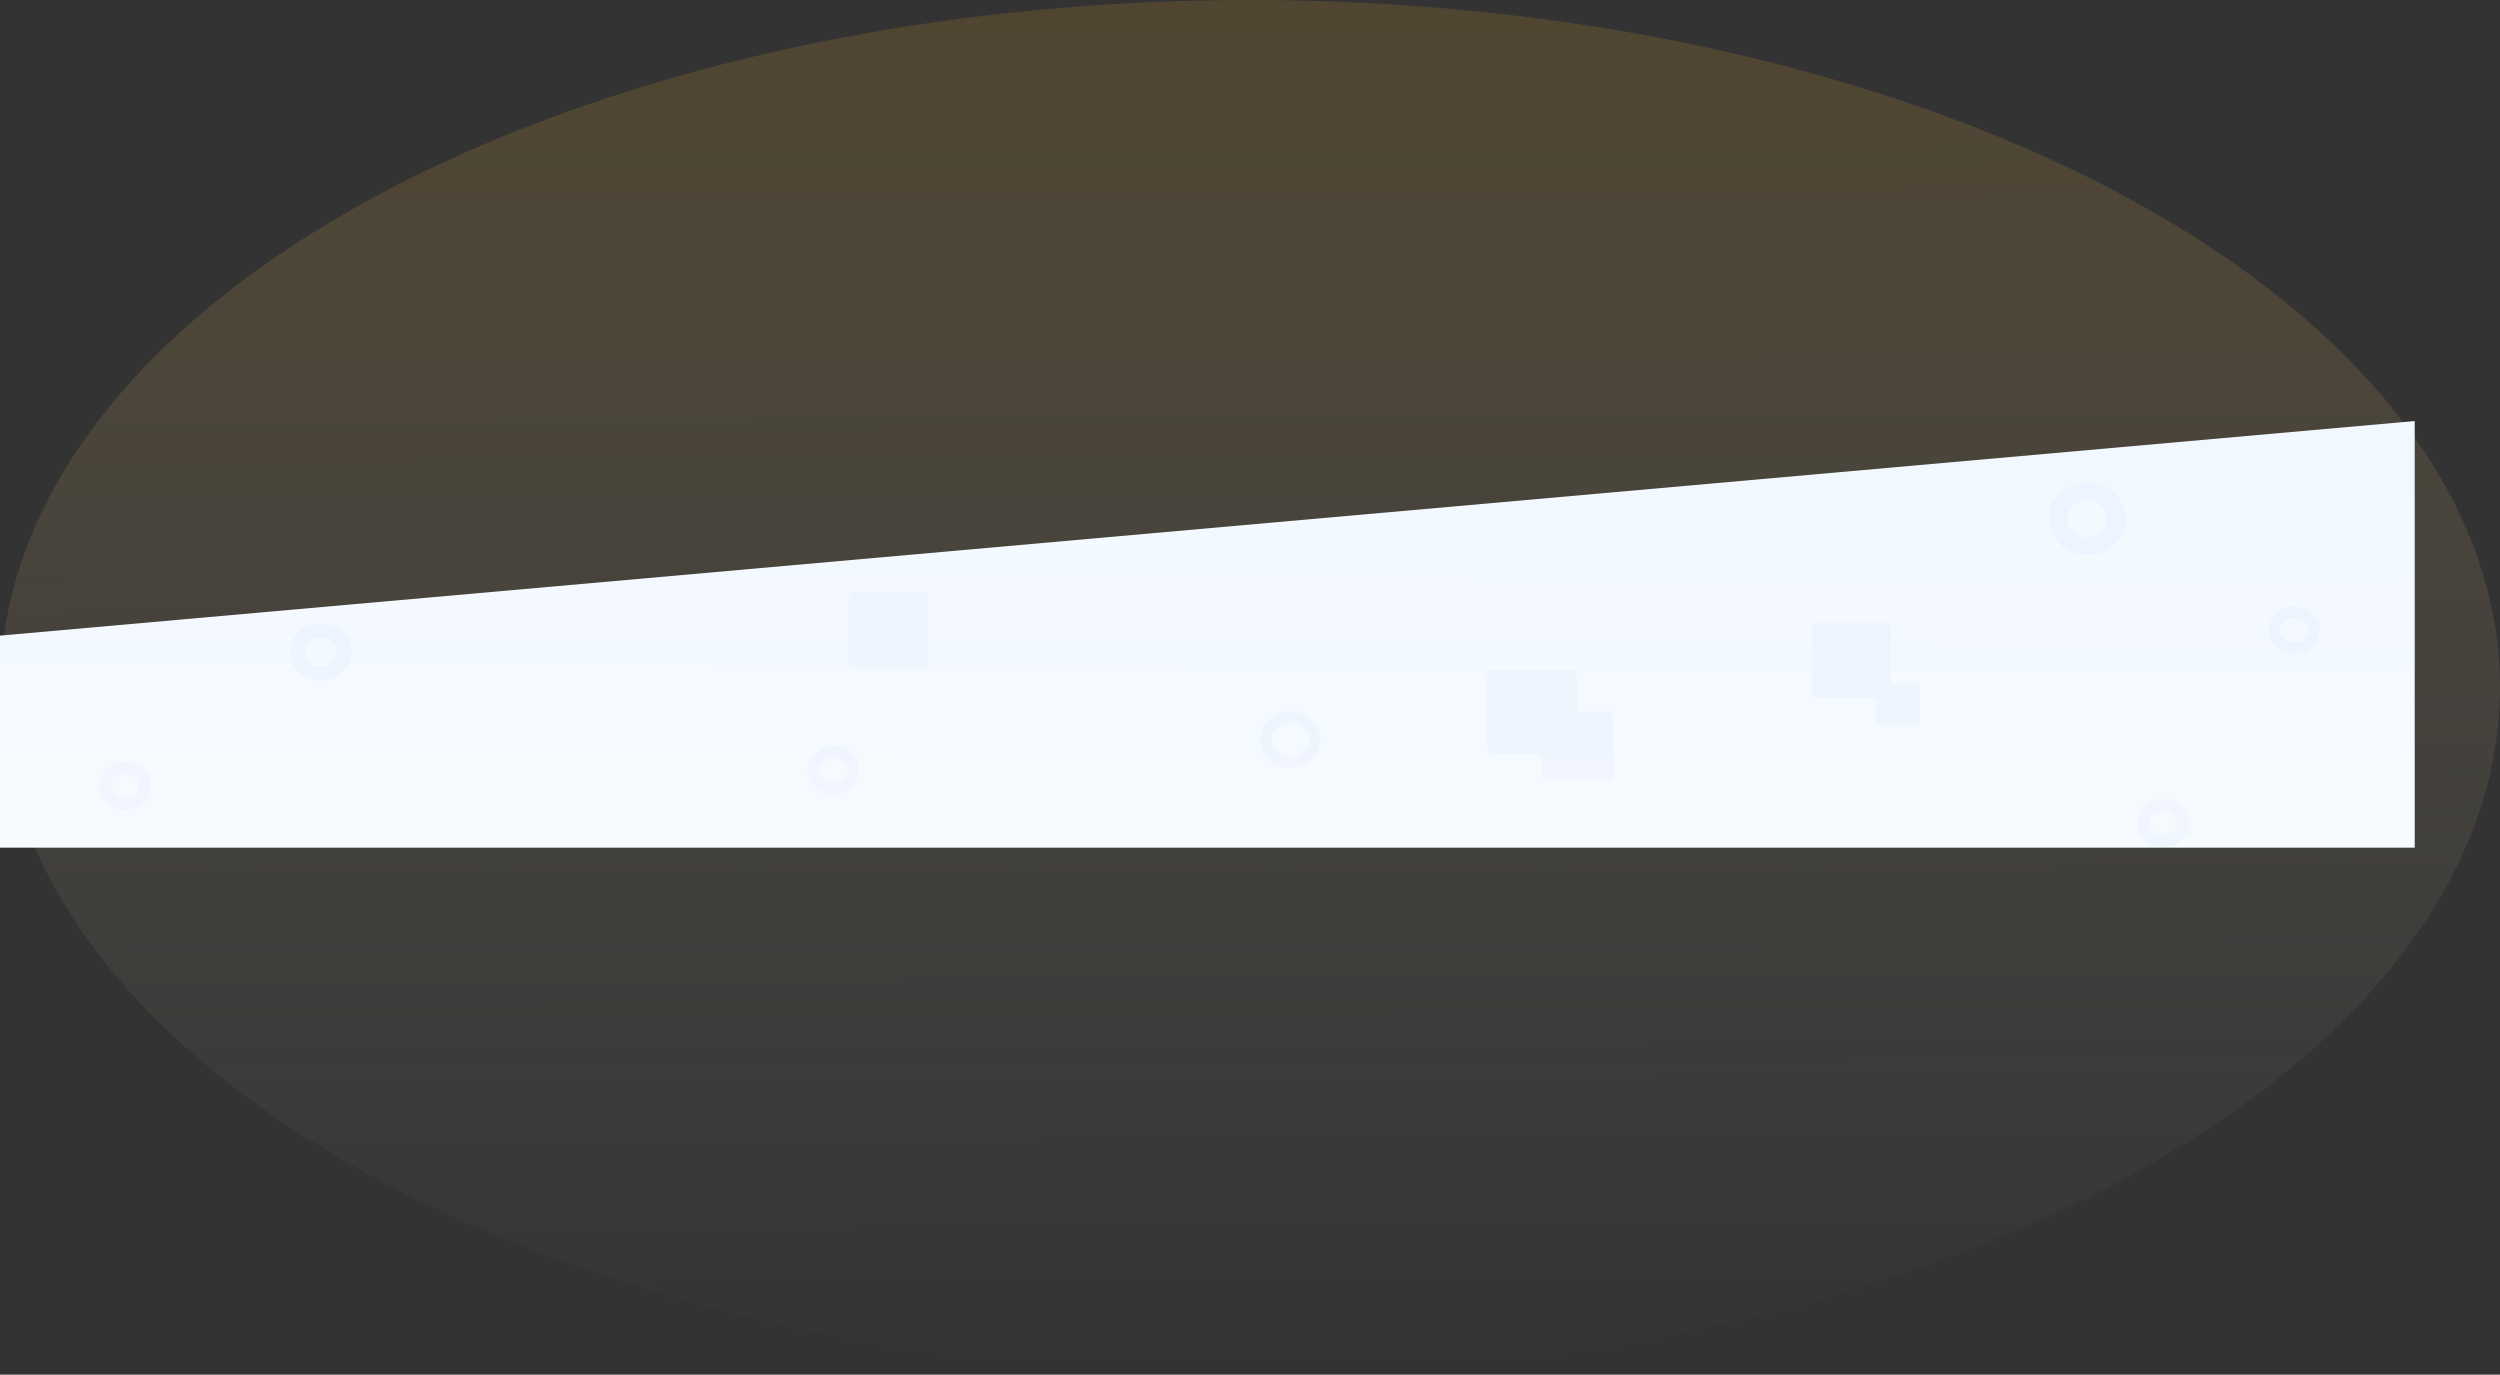 <svg xmlns="http://www.w3.org/2000/svg" xmlns:xlink="http://www.w3.org/1999/xlink" width="2202.379" height="1211" viewBox="0 0 2202.379 1211">
  <rect x="0" y="0" width="2202.379" height="1211" fill="#333333" stroke="none"/>
  <defs>
    <linearGradient id="linear-gradient" x1="0.493" x2="0.5" y2="1" gradientUnits="objectBoundingBox">
      <stop offset="0" stop-color="#b78628" stop-opacity="0.22"/>
      <stop offset="1" stop-color="#fff4e5" stop-opacity="0"/>
    </linearGradient>
    <linearGradient id="linear-gradient-2" x1="0.469" y1="2.968" x2="0.552" y2="-3.695" gradientUnits="objectBoundingBox">
      <stop offset="0" stop-color="#fff"/>
      <stop offset="1" stop-color="#dff0ff"/>
    </linearGradient>
  </defs>
  <g id="Group_2256" data-name="Group 2256" transform="translate(140.379 65)">
    <g id="Bg" transform="translate(-110 -57)">
      <ellipse id="Oval" cx="1101" cy="605.5" rx="1101" ry="605.5" transform="translate(-30 -8)" fill="url(#linear-gradient)"/>
    </g>
    <path id="Path_11389" data-name="Path 11389" d="M2833.692,5895,706.438,6084.042v186.766H2833.692Z" transform="translate(-846.817 -5589.077)" fill="url(#linear-gradient-2)"/>
    <g id="Group_2255" data-name="Group 2255" transform="translate(-52.838 359.902)" opacity="0.02">
      <path id="Path_11386" data-name="Path 11386" d="M281.7,237.656H219.544a3.925,3.925,0,0,1-4.044-3.8V175.4a3.925,3.925,0,0,1,4.044-3.8h62.169a3.925,3.925,0,0,1,4.044,3.8v58.451A3.952,3.952,0,0,1,281.7,237.656Z" transform="translate(1292.717 -47.664)" fill="blue"/>
      <path id="Path_9680" data-name="Path 9680" d="M600,532.467H537.647a3.929,3.929,0,0,1-4.047-3.805V470.005a3.929,3.929,0,0,1,4.047-3.805H600a3.929,3.929,0,0,1,4.047,3.805V528.63A3.954,3.954,0,0,1,600,532.467Z" transform="translate(126.316 -369.26)" fill="blue"/>
      <path id="Path_11552" data-name="Path 11552" d="M592.987,525.467H537.22a3.514,3.514,0,0,1-3.62-3.4V469.6a3.514,3.514,0,0,1,3.62-3.4h55.768a3.514,3.514,0,0,1,3.62,3.4v52.433A3.537,3.537,0,0,1,592.987,525.467Z" transform="translate(736.91 -263.981)" fill="blue"/>
      <path id="Path_11385" data-name="Path 11385" d="M569.713,502.24H535.8a2.137,2.137,0,0,1-2.2-2.069v-31.9a2.137,2.137,0,0,1,2.2-2.07h33.912a2.137,2.137,0,0,1,2.2,2.07v31.884A2.15,2.15,0,0,1,569.713,502.24Z" transform="translate(1031.543 -289.009)" fill="blue"/>
      <path id="Path_9681" data-name="Path 9681" d="M1816.188,356.059H1751.02a6.909,6.909,0,0,1-7.12-6.694V288.094a6.909,6.909,0,0,1,7.12-6.694h65.168a6.908,6.908,0,0,1,7.12,6.694v61.271A6.889,6.889,0,0,1,1816.188,356.059Z" transform="translate(-521.567 -116.694)" fill="blue"/>
      <g id="Group_1572" data-name="Group 1572" transform="translate(167.852 123.831)">
        <path id="Path_9684" data-name="Path 9684" d="M234.673,1369.8c-14.99,0-27.173-11.455-27.173-25.549s12.184-25.548,27.173-25.548,27.173,11.455,27.173,25.548S249.663,1369.8,234.673,1369.8Zm0-38.68c-7.693,0-13.966,5.9-13.966,13.131s6.273,13.131,13.966,13.131,13.966-5.9,13.966-13.131S242.366,1331.117,234.673,1331.117Z" transform="translate(-207.5 -1318.7)" fill="blue"/>
      </g>
      <g id="Group_2187" data-name="Group 2187" transform="translate(1717.314)">
        <path id="Path_9684-2" data-name="Path 9684" d="M241.555,1382.736c-18.786,0-34.055-14.356-34.055-32.018s15.269-32.018,34.055-32.018,34.055,14.356,34.055,32.018S260.341,1382.736,241.555,1382.736Zm0-48.475c-9.641,0-17.5,7.392-17.5,16.457s7.862,16.456,17.5,16.456,17.5-7.392,17.5-16.456S251.2,1334.262,241.555,1334.262Z" transform="translate(-207.5 -1318.7)" fill="blue"/>
      </g>
      <g id="Ellipse_62" data-name="Ellipse 62" transform="translate(624.131 232.561)" fill="none" stroke="blue" stroke-miterlimit="10" stroke-width="10">
        <ellipse cx="22.575" cy="21.225" rx="22.575" ry="21.225" stroke="none"/>
        <ellipse cx="22.575" cy="21.225" rx="17.575" ry="16.225" fill="none"/>
      </g>
      <g id="Ellipse_63" data-name="Ellipse 63" transform="translate(0 246.24)" fill="none" stroke="blue" stroke-miterlimit="10" stroke-width="10">
        <ellipse cx="22.575" cy="21.225" rx="22.575" ry="21.225" stroke="none"/>
        <ellipse cx="22.575" cy="21.225" rx="17.575" ry="16.225" fill="none"/>
      </g>
      <g id="Ellipse_64" data-name="Ellipse 64" transform="translate(1795.373 279.092)" fill="none" stroke="blue" stroke-miterlimit="10" stroke-width="10">
        <ellipse cx="22.575" cy="21.225" rx="22.575" ry="21.225" stroke="none"/>
        <ellipse cx="22.575" cy="21.225" rx="17.575" ry="16.225" fill="none"/>
      </g>
      <g id="Ellipse_331" data-name="Ellipse 331" transform="translate(1910.903 109.292)" fill="none" stroke="blue" stroke-miterlimit="10" stroke-width="10">
        <ellipse cx="22.575" cy="21.225" rx="22.575" ry="21.225" stroke="none"/>
        <ellipse cx="22.575" cy="21.225" rx="17.575" ry="16.225" fill="none"/>
      </g>
      <g id="Ellipse_332" data-name="Ellipse 332" transform="translate(1022.513 201.683)" fill="none" stroke="blue" stroke-miterlimit="10" stroke-width="10">
        <ellipse cx="26.559" cy="24.971" rx="26.559" ry="24.971" stroke="none"/>
        <ellipse cx="26.559" cy="24.971" rx="21.559" ry="19.971" fill="none"/>
      </g>
    </g>
  </g>
</svg>
